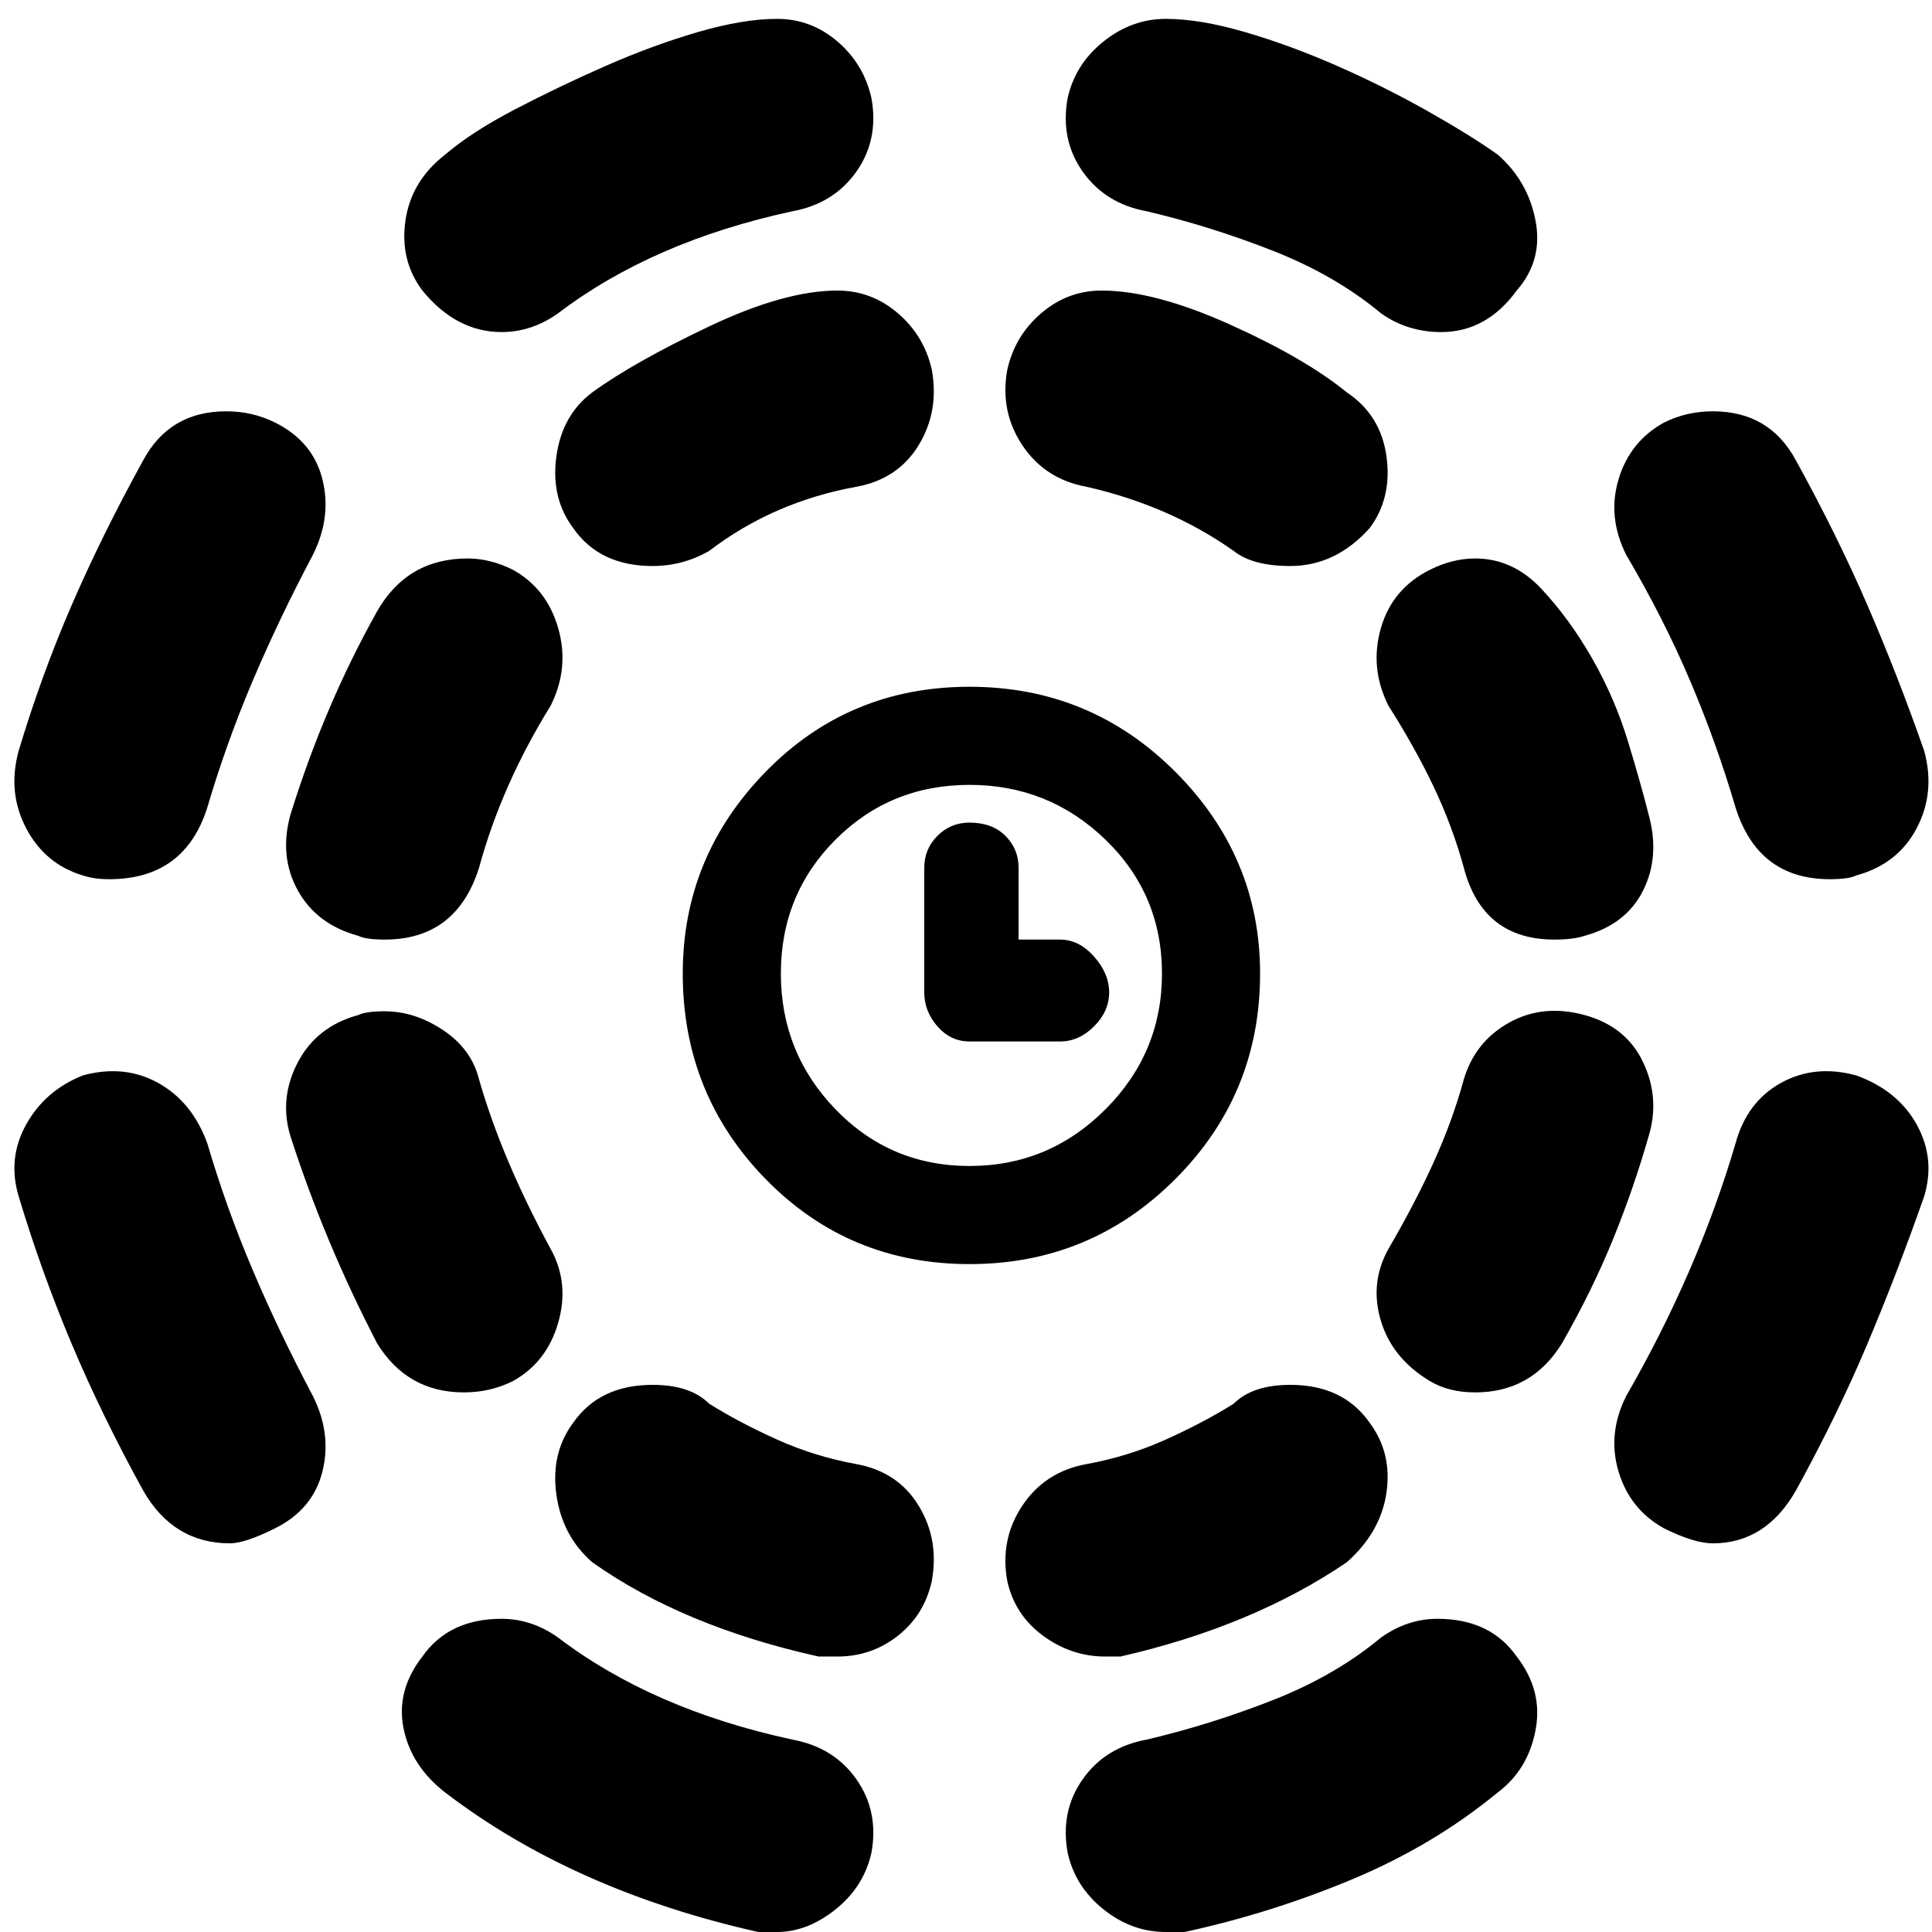<svg xmlns="http://www.w3.org/2000/svg" viewBox="0 0 512 512">
	<path d="M256.938 309q21 0 36-15t15-36-15-35.5-36-14.5-35.5 14.5-14.5 35.5 14.5 36 35.5 15zm-202-6q5 17 12 33.5t16 33.5q5 10 2.5 20t-12.5 15q-8 4-12 4-15 0-23-14-11-20-19-39t-14-39q-3-10 2-19t15-13q11-3 20 2t13 16zm81 63q-6 3-13 3-15 0-23-13-14-27-23-55-3-10 2-19.5t16-12.5q2-1 7-1 8 0 15.5 5t9.5 13q6 21 19 45 5 9 2 19.5t-12 15.5zm74 95q11 2 17 10.5t4 19.5q-2 9-9.5 15t-15.5 6h-5q-49-11-83-37-9-7-11-17t5-19q7-10 21-10 8 0 15 5 25 19 62 27zm17-73q11 2 16.5 11t3.5 20q-2 9-9 14.5t-16 5.5h-5q-36-8-60-25-8-7-9.5-18t4.5-19q7-10 21-10 10 0 15 5 8 5 18 9.5t21 6.5zm139 46q7-5 15-5 14 0 21 10 7 9 5 19.5t-10 16.5q-17 14-38.5 23t-44.5 14h-5q-9 0-16.5-6t-9.5-15q-2-11 4-19.5t17-10.5q17-4 33.5-10.5t28.5-16.5zm-344-202q-10-3-15-12.5t-2-20.5q6-20 14-38.5t19-38.5q7-13 22-13 7 0 13 3 10 5 12.5 15t-2.5 20q-9 17-16 33.5t-12 33.5q-6 19-26 19-4 0-7-1zm135-128q11-8 31-17.5t34-9.5q9 0 16 6t9 15q2 11-3.5 20t-16.5 11q-22 4-39 17-7 4-15 4-14 0-21-10-6-8-4.5-19t9.5-17zm177 154q0 32-22.5 54.5t-54.5 22.5-54-22.5-22-54.5q0-31 22-53.5t54-22.5 54.5 22.5 22.5 53.5zm-53-9q5 0 9 4.5t4 9.5-4 9-9 4h-24q-5 0-8.5-4t-3.5-9v-33q0-5 3.5-8.5t8.5-3.5q6 0 9.5 3.5t3.5 8.5v19h11zm16 190h-4q-9 0-16.5-5.5t-9.5-14.5q-2-11 4-20t17-11 21-6.5 18-9.5q5-5 15-5 14 0 21 10 6 8 4.5 18.5t-10.5 18.5q-25 17-60 25zm-202-191q-11-3-16-12t-2-20q9-29 23-54 8-14 24-14 6 0 12 3 9 5 12 15.5t-2 20.5q-13 21-19 43-6 19-25 19-5 0-7-1zm397 37q11 4 16 13t2 19q-7 20-15 39t-19 39q-8 14-22 14-5 0-13-4-9-5-12-15t2-20q19-33 29-67 3-11 12-16t20-2zm-359-197q-12 0-21-11-6-8-4.5-18.5t10.5-17.5q7-6 18.5-12t24-11.5 24.5-9 21-3.5 16 6 9 15q2 11-4 19.5t-17 10.5q-37 8-62 27-7 5-15 5zm155 41q-11-2-17-11t-4-20q2-9 9-15t16-6q14 0 34 9t31 18q9 6 10.5 17t-4.5 19q-9 10-21 10-10 0-15-4-17-12-39-17zm16-73q-11-2-17-10.5t-4-19.5q2-9 9.5-15t16.5-6 21 3.5 24.5 9 24 12 18.5 11.5q8 7 10 17.5t-5 18.5q-8 11-20 11-9 0-16-5-12-10-28.5-16.5t-33.5-10.5zm75 95q6-3 12-3 10 0 17.5 8t13.5 18.5 9.5 22 5.5 19.5q3 11-1.5 20t-15.5 12q-3 1-8 1-19 0-24-19-3-11-8-21.5t-12-21.5q-5-10-2-20.5t13-15.5zm41 118q11 3 15.5 12.5t1.5 19.5q-4 14-9.5 27.5t-13.5 27.5q-8 13-23 13-7 0-12-3-10-6-13-16t2-19q7-12 12-23t8-22q3-10 12-15t20-2zm40-55q-5-17-12-33.5t-17-33.5q-5-10-2-20t12-15q6-3 13-3 15 0 22 13 11 20 19 38.5t15 38.5q3 11-2 20.5t-16 12.5q-2 1-7 1-19 0-25-19z"/>
</svg>